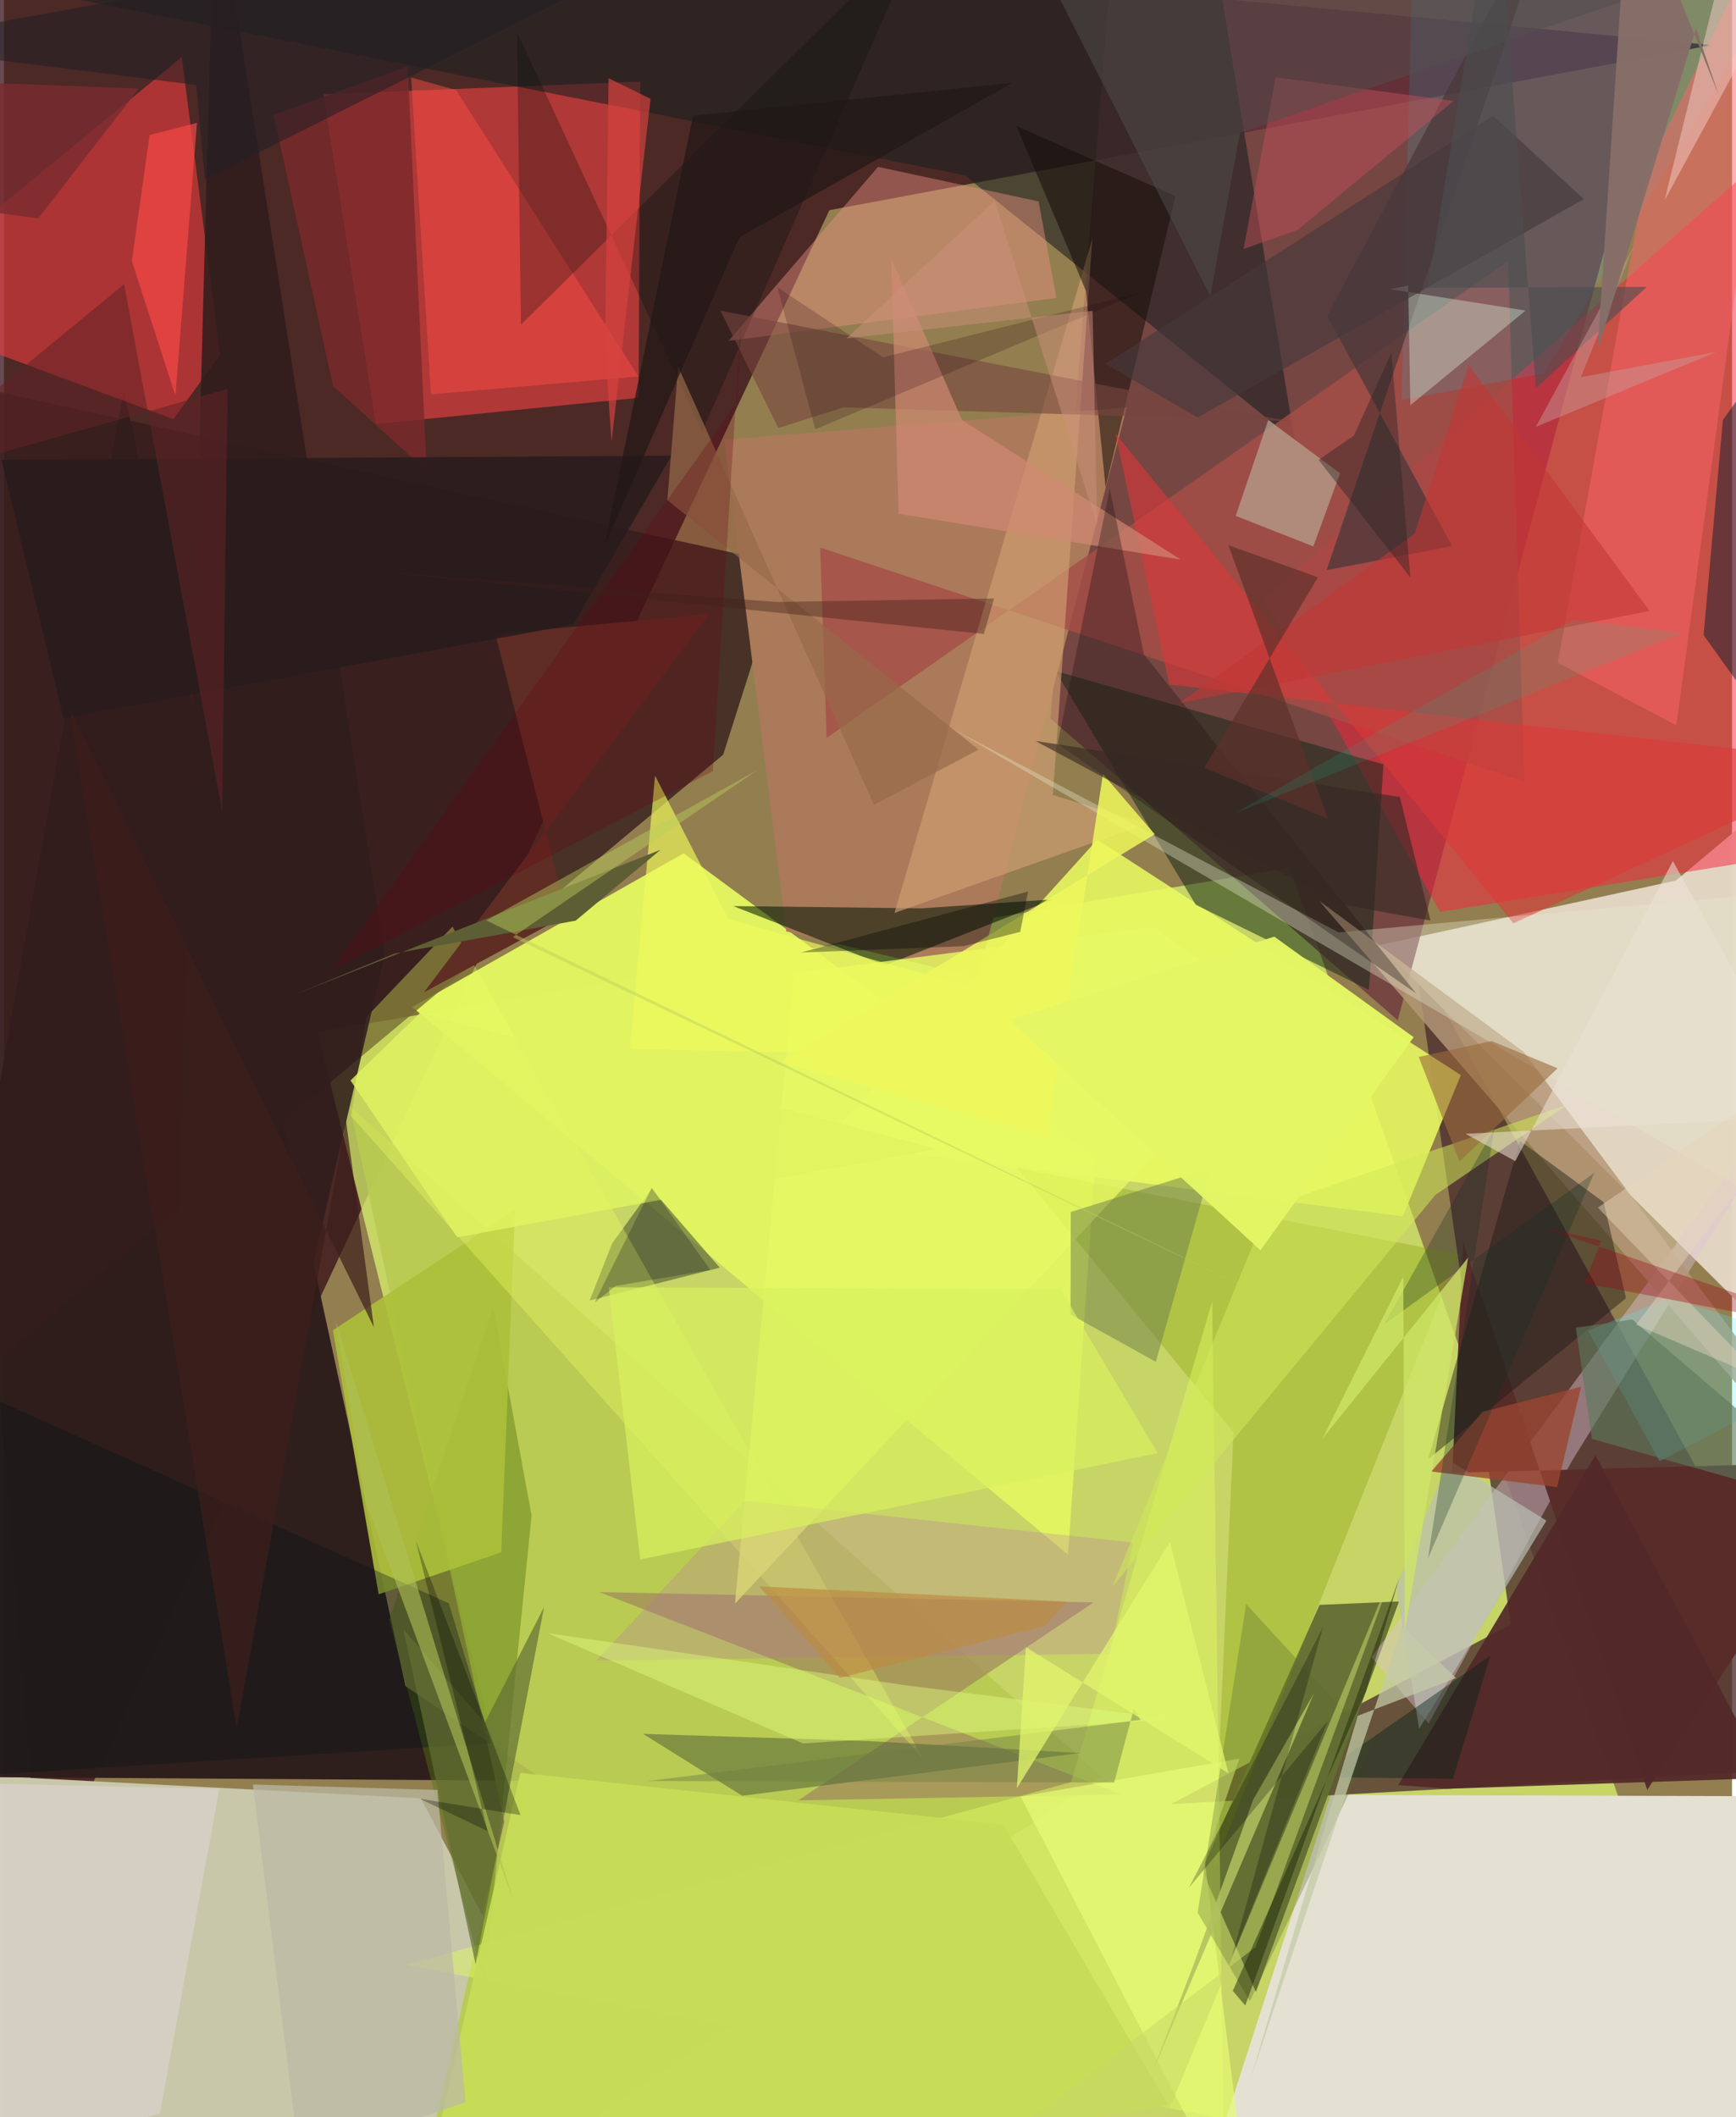 <svg xmlns="http://www.w3.org/2000/svg" width="228" height="278" viewBox="0 0 836 1024"><path fill="#937e4f" d="M0 0h836v1024H0z"/><path fill="#340b18" fill-opacity=".741" d="M-62-62l888.266 83.802-426.956 79.852L17.466 916.95z"/><path fill="#dbf66f" fill-opacity=".71" d="M857.744 1086l-575.735-61.746-130.297-525.119 470.31-79.461z"/><path fill="#c9c8aa" fill-opacity=".996" d="M-62 856.036V1086h377.577L201.723 869.789z"/><path fill="#e5e1d2" d="M571.431 1086l292.197-24.987 24.678-192.112-246.464-.775z"/><path fill="#2e1d1b" fill-opacity=".973" d="M261.737 861.32L-62 859.193 57.914 188.487 194.24 815.482z"/><path fill="#4a2b2e" fill-opacity=".769" d="M898 854.11l-333.476 18.485 164.45-86.934-46.529-323.395z"/><path fill="#e4d7c5" fill-opacity=".969" d="M808.88 425.866l51.017-42.744L898 688.697 665.353 457.144z"/><path fill="#6c333d" fill-opacity=".737" d="M506.326 347.57L534.501-2.196 823.377-62 674.262 493.448z"/><path fill="#e94141" fill-opacity=".639" d="M154.498 45.57l25.395 159.527 127.115-12.714.833-152.898z"/><path fill="#f8253e" fill-opacity=".51" d="M898 408.169l-203.262 32.888-85.3-151.578L841.02 85.323z"/><path fill="#e1f361" fill-opacity=".984" d="M514.793 751.96l13.249-192.199-199.24-147.022-131.278 74.337z"/><path fill="#341c1c" fill-opacity=".788" d="M377.282 272.75l-402.909-88.216 2.704 489.701 370.865-309.214z"/><path fill="#f63c40" fill-opacity=".573" d="M-62 149.29l143.942 53.435 22.601-31.088L86.015 27.616z"/><path fill="#667036" fill-opacity=".976" d="M674.89 774.562l-38.465 1.668-56.889 128.226 26.13 58.97z"/><path fill="#eafb61" fill-opacity=".871" d="M704.785 519.996L528.952 406.094 396.661 552.446l280.086 35.87z"/><path fill="#1f2122" fill-opacity=".608" d="M580.133-56.977l44.32 270.1-159.718-128.35L3.399-6.668z"/><path fill="#b9ca52" fill-opacity=".918" d="M167.234 534.872l363.715 324.32L194.96 1086l47.098-204.815z"/><path fill="#142718" fill-opacity=".525" d="M576.586 437.634l83.762 41.13 6.99-109.052-158.676-45.209z"/><path fill="#ab7a5a" fill-opacity=".988" d="M471.037 472.863l72.126-275.77-194.65 15.563 29.921 237.796z"/><path fill="#dfc4d6" fill-opacity=".435" d="M758.36 706.923l-69.136 126.673-27.64-32.025L898 480.952z"/><path fill="#582c29" d="M794.985 865.73l-89.037-264.54-5.322 111.18L898 706.96z"/><path fill="#55760e" fill-opacity=".439" d="M236.746 632.348l-50.37 151.045 46.028 175.797 22.85-226.176z"/><path fill="#011401" fill-opacity=".549" d="M352.824 438.24l91.187 1.086 63.486-4.35L426.2 466.91z"/><path fill="#a54e47" fill-opacity=".824" d="M394.87 264.813l340.648 113.344-7.884-251.893-329.633 230.633z"/><path fill="#9f845d" fill-opacity=".663" d="M540.623 867.896L287.87 770.022l239.265 5.022-142.888 95.741z"/><path fill="#85a304" fill-opacity=".329" d="M703.638 606.651l-213.443-41.76 104.624 127.994-9.397 209.932z"/><path fill="#4c5733" fill-opacity=".58" d="M346.28 613.119l-32.95-38.06-19.07 26.286-10.925 27.665z"/><path fill="#04ddff" fill-opacity=".129" d="M680.933-.128l-4.875 193.68 68.914-12.998L853.504-.496z"/><path fill="#acbf3a" fill-opacity=".898" d="M159.135 643.428l22.128 127.678 59.309-20.315 6.656-165.56z"/><path fill="#ef9585" fill-opacity=".427" d="M500.537 97.409l8.587 46.69-158.557 20.736 72.291-84.127z"/><path fill="#e0fb61" fill-opacity=".471" d="M516.251 861.95L584.49 629.6l5.493 394.983-395.55-74.222z"/><path fill="#fe656a" fill-opacity=".498" d="M794.598 82.673L865.08-62l-56.034 412.843-57.354-30.336z"/><path fill="#cf9f72" fill-opacity=".651" d="M526.545 115.451l-19.112 269.068 45.193 13.926-121.81 43.109z"/><path fill="#ecff60" fill-opacity=".353" d="M216.973 448.183l-41.634 43.735-7.398 47.88L444.825 850.84z"/><path fill="#b49777" fill-opacity=".831" d="M898 726.998v11.6l-261.75-302.92 99.093 73.21z"/><path fill="#532829" fill-opacity=".922" d="M769.913 703.873l83.383 156.085-154.923 5.202-23.864-1.787z"/><path fill="#1d1c16" fill-opacity=".459" d="M784.7 627.89l-10.803-46.437-40.491-29.67-44.45 154.016z"/><path fill="#091a2a" fill-opacity=".478" d="M822.244 307.184l9.306-104.007L898 109.962v302.966z"/><path fill="#546437" fill-opacity=".545" d="M520.745 847.89l-103.268-5.848-108.317-3.436 48.002 29.936z"/><path fill="#4a383b" fill-opacity=".741" d="M640.146 152.832L754.336-62l-114.48 337.779 60.767-11.645z"/><path fill="#e6f863" fill-opacity=".808" d="M353.658 775.645L617.677 493.07l-61.47-44.704-173.981 22.235z"/><path fill="#ff4d48" fill-opacity=".467" d="M196.986 37.505l9.597 153.225 100.305-8.663-88.15-138.495z"/><path fill="#150d09" fill-opacity=".533" d="M566.772 94.83l-33.847 140.904-9.406-94.836-33.672-79.895z"/><path fill="#301d1c" fill-opacity=".867" d="M101.973-62l82.244 523.937-41.151 177.6-62.929 114.66z"/><path fill="#6f804a" fill-opacity=".514" d="M583.885 564.91l-67.776 21.295-.135 49.56 41.256 22.89z"/><path fill="#b672a9" fill-opacity=".263" d="M534.925 799.87l11.374-53.796-187.758-20.218-71.898 77.293z"/><path fill="#7a292c" fill-opacity=".808" d="M204.512 227.848l-45.32-41.187-28.753-131.078 64.88-23.457z"/><path fill="#c6d3b8" fill-opacity=".471" d="M646.341 228.93l-12.888 35.36-37.565-14.78 15.748-46.405z"/><path fill="#d1e858" fill-opacity=".541" d="M536.409 767.134l75.423-183.519 144.912-49.493-64.25 43.811z"/><path fill="#000e0d" fill-opacity=".275" d="M445.203-36.033L250.105 157.09l-1.93-141.628 89.637 193.192z"/><path fill="#e1fde2" fill-opacity=".353" d="M670.595 139.864l65.522 10.342-55.73 45.788-1.063-57.898z"/><path fill="#dad5d1" fill-opacity=".631" d="M-8.86 1044.517L-62 861.42l166.195 3.766-28.742 157.044z"/><path fill="#5f2d24" d="M237.738 306.672l34.627 135.879-69.192 37.42L341.2 296.979z"/><path fill="#bcc0b5" fill-opacity=".678" d="M746.213 735.474L684.654 836.14l-11.226-68.513 25.714-61.37z"/><path fill="#77463e" fill-opacity=".596" d="M346.63 150.26l27.976 56.757 31.572-9.994 215.064 6.627z"/><path fill="#51ebf9" fill-opacity=".239" d="M766.363 643.675l34.562 63.078L898 656.297l-92.395-28.62z"/><path fill="#dc3837" fill-opacity=".58" d="M898 369.032l-334.265-37.93-26.045-121.457L730.222 446.59z"/><path fill="#001516" fill-opacity=".329" d="M215.212 775.439l20.49 67.704L-62 861.775l.517-210.665z"/><path fill="#e3e6cb" fill-opacity=".369" d="M838.935 573.975L898 427.965l-252.27 23.023-186.974-98.536z"/><path fill="#d18a74" fill-opacity=".678" d="M432.786 248.497l136.548 22.179-105.856-67.492-34.243-78.324z"/><path fill="#291c1d" fill-opacity=".886" d="M-1.207 222.387l324.147-1.964-47.664 81.674L28.775 347.32z"/><path fill="#c04e59" fill-opacity=".478" d="M615.25 37.423l86.068 11.392-75.527 62.412-26.112 9.23z"/><path fill="#c6dc57" fill-opacity=".957" d="M563.318 1018.287L483.52 882.522 249.803 857.49l-50.072 219.205z"/><path fill="#f0fa5b" fill-opacity=".659" d="M350.465 444.472l-35.483-69.312-12.11 132.153 293.747 6.39z"/><path fill="#fc4b47" fill-opacity=".647" d="M82.96 191.347L93.366 59.433 70.48 65.325l-8.614 60.947z"/><path fill="#211614" fill-opacity=".349" d="M551.509 316.61l-16.544-80.213-25.263 123.396L683.275 480.58z"/><path fill="#f4cfc9" fill-opacity=".494" d="M686.824-62h155.765L803.343 96.952 868.487-23.19z"/><path fill="#45383b" fill-opacity=".627" d="M720.337 55.934L532.836 175.986l44.623 25.968L764.333 96.28z"/><path fill="#514f4d" fill-opacity=".494" d="M479.74-62L787.172-.763 597.893 64.314l-14.267 78.914z"/><path fill="#eef85c" fill-opacity=".855" d="M504.655 549.767l27.021-175.372 25.043 29.1L375.8 513.63z"/><path fill="#9a4430" fill-opacity=".78" d="M690.534 711.704l24.754-28.856 47.676-12.145-11.61 48.59z"/><path fill="#626f34" fill-opacity=".702" d="M261.289 777.3l-33.12 172.774-34.913-161.967 39.337 45.18z"/><path fill="#e1fc7e" fill-opacity=".427" d="M386.607 843.244l-123.739-53.38 172.826 25.176 130.03 16.44z"/><path fill="#5e5e34" d="M188.959 461.19l87.614-15.903 41.074-34.281-176.677 69.927z"/><path fill="#e7fa76" fill-opacity=".702" d="M580.93 899.992l16.752-49.406-105.88 18.352L604.27 1086z"/><path fill="#9b6a3c" fill-opacity=".604" d="M751.614 516.68l-47.468 45.083-19.729-50.544 35.257-7.716z"/><path fill="#0f2f26" fill-opacity=".286" d="M667.775 640.441l53.194-94.65-32.088 208.026 80.433-186.522z"/><path fill="#d9f15f" fill-opacity=".702" d="M558.116 702.815l-46.983-79.24-218.557-.978 15.24 131.643z"/><path fill="#c23734" fill-opacity=".576" d="M796.085 295.477l-227.42 44.585 113.808-81.936 26.067-81.64z"/><path fill="#59682d" fill-opacity=".31" d="M602.741 967.927l59.687-125.179-61.488-66.91-23.465 149.251z"/><path fill="#d6423e" fill-opacity=".682" d="M290.781 169.175l3.169 44.595 18.846-165.973-20.298-9.985z"/><path fill="#05211a" fill-opacity=".431" d="M700.99 860.343l-54.59-.686 3.124-10.508 69.59-48.376z"/><path fill="#e3f564" fill-opacity=".98" d="M607.857 604.7L486.33 493.253l128.235-40.217 67.393 48.612z"/><path fill="#b1c05e" fill-opacity=".871" d="M604.308 870.521l29.433-51.513-78.326 183.607 20.797-54.19z"/><path fill="#222025" fill-opacity=".553" d="M92.943 41.1l4.28 45.724L394.008-62-62 21.644z"/><path fill="#bd8a41" fill-opacity=".667" d="M514.283 774.634l-10.721 11.735-99.182 25.184-39.06-44.298z"/><path fill="#ebe2d5" fill-opacity=".557" d="M707.022 548.367l168.685-8.343-68.327-123.545-76.242 145.142z"/><path fill="#c4caa8" fill-opacity=".725" d="M702.492 811.636l-47.59 18.244-51.837 175.667 73.31-218.97z"/><path fill="#afbf57" fill-opacity=".6" d="M179.453 752.917l-19.045-114.213 85.73 279.343-71.652-193.401z"/><path fill="#976a4a" fill-opacity=".69" d="M326.146 177.311l94.72 211.972 50.616-26.688-150.55-120.672z"/><path fill="#4d4e4f" fill-opacity=".62" d="M721.895-62l19.2 249.763 53.711-49.026-106.089.475z"/><path fill="#632426" fill-opacity=".553" d="M58.128 137.47l47.446 255.047 2.616-204.386L-62 236.141z"/><path fill="#d0e666" fill-opacity=".737" d="M677.658 789.314l-.683-171.855-39.069 78.264 70.454-87.547z"/><path fill="#6d7d44" fill-opacity=".447" d="M546.596 826.485l-9.502 35.65-225.578-.73 238.38-29.58z"/><path fill="#c7d867" fill-opacity=".537" d="M674.981 752.31L536.348 1086H415.651l189.873-144.232z"/><path fill="#362925" fill-opacity=".616" d="M690.105 445.251l-14.796-59.763-176.307-27.12 146.923 78.884z"/><path fill="#5c795c" fill-opacity=".62" d="M760.424 642.165l27.276-3.993L898 732.505l-129.769-36.583z"/><path fill="#c89898" fill-opacity=".471" d="M788.54 118.96l-25.671 63.463 65.505-12.196-87.295 36.232z"/><path fill="#292424" fill-opacity=".42" d="M680.393 279.347l-44.422-56.917 17.085-11.722 18.13-40.118z"/><path fill="#bbb9a5" fill-opacity=".718" d="M142.948 1044.356l-22.56-181.253 89.32 2.635 13.57 151.005z"/><path fill="#690614" fill-opacity=".275" d="M158.492 469.238l184.447-96.28 13.884-223.097-1.966 44.597z"/><path fill="#030105" fill-opacity=".251" d="M573.278 913l64.859-126.069-44.162 159.68 46.428-114.184z"/><path fill="#5e302a" fill-opacity=".675" d="M640.568 396.073L592.363 263.7l43.308 15.511-55.033 92.142z"/><path fill="#e8d6bc" fill-opacity=".455" d="M851.345 667.245L771.1 584.081 898 496.836 789.607 640.704z"/><path fill="#290514" fill-opacity=".212" d="M392.496 207.632L549.93 141.46l-124.627 31.386-51.111-33.857z"/><path fill="#ce917b" fill-opacity=".498" d="M479.273 97.134L528.87 254.09l-2.207-103.77-119.051 13.341z"/><path fill="#3e1f1c" fill-opacity=".706" d="M178.985 641.968L165.42 541.762l-52.83 294.103-80.816-493.012z"/><path fill="#01cea4" fill-opacity=".133" d="M785.727 302.88l-26.783-3.122-163.413 93.6 216.03-87.21z"/><path fill="#e0f461" fill-opacity=".827" d="M219.282 598.444l-51.64-75.862 33.54-32.574L451.375 555.7z"/><path fill="#000501" fill-opacity=".294" d="M199.24 745.115l34.74 140.547-32.904-15.704 48.834 7.952z"/><path fill="#866e68" fill-opacity=".984" d="M786.186-62l-15.25 231.557 47.63-155.651 10.92 31.873z"/><path fill="#3e2119" fill-opacity=".392" d="M373.544 291.161l105.432-1.709-4.922 17.17-290.508-29.996z"/><path fill="#20290b" fill-opacity=".494" d="M675.126 762.961l-16.315 55.194-64.335 144.757 6.058 7.074z"/><path fill="#000503" fill-opacity=".345" d="M491.657 450.703l-27.51 6.936-78.641 3.06 109.916-29.485z"/><path fill="#e1f56d" fill-opacity=".749" d="M494.385 796.626l-4.38 68.324 74.092-119.19 28.26 111.912z"/><path fill="#211817" fill-opacity=".729" d="M487.769 40.08L355.86 114.728l-65.443 149.504L333.36 55.966z"/><path fill="#03071f" fill-opacity=".231" d="M341.736 614.24l-45.803 7.694-10.215 8.09 27.663-55.551z"/><path fill="#7a2b30" fill-opacity=".812" d="M-62 38.04l127.236 4.813-48.653 62.802-63.856-8.65z"/><path fill="#99071b" fill-opacity=".357" d="M744.906 593.802L898 646.134l-133.398-25.545 8.172-20.487z"/><path fill="#b9ce5b" fill-opacity=".447" d="M233.345 445.178l131.15-72.709-118.36 80.762 391.076 187.014z"/></svg>